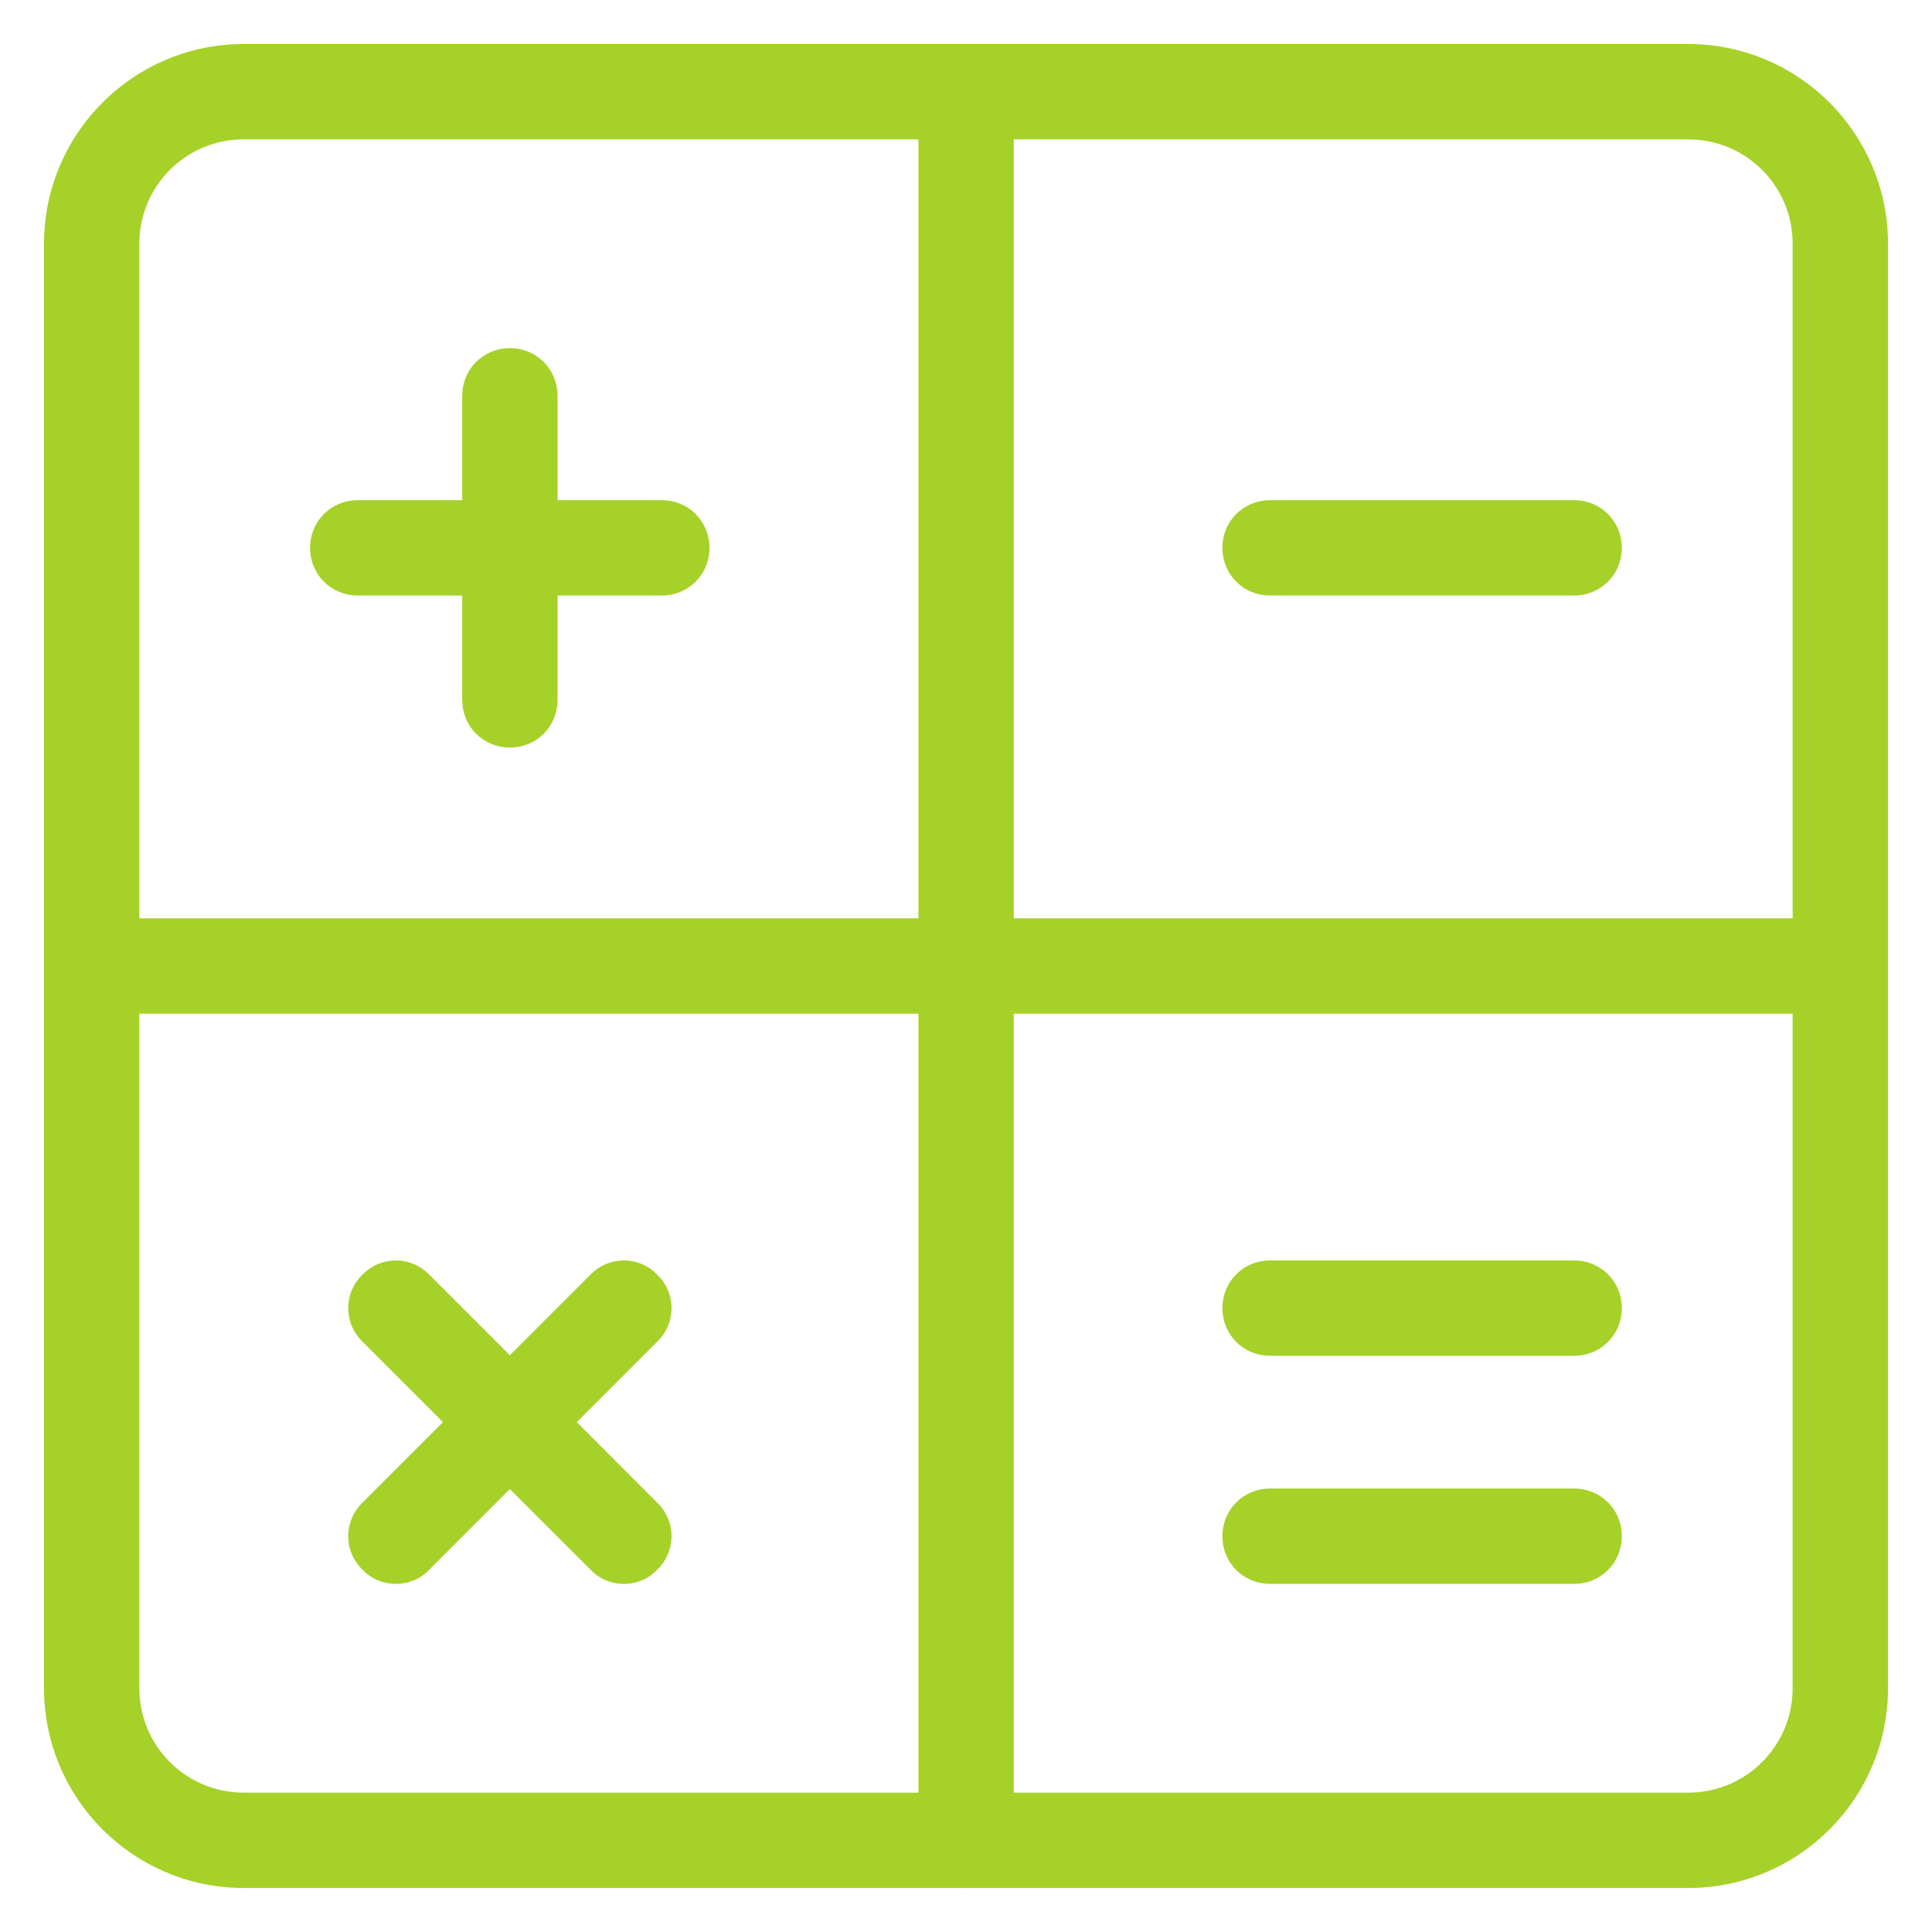 <svg width="50" height="50" viewBox="0 0 50 50" fill="none" xmlns="http://www.w3.org/2000/svg">
    <path d="M47.626 24.016C48.176 24.016 48.609 24.449 48.609 25C48.609 25.551 48.176 25.984 47.626 25.984H46.642V24.016H47.626Z"
          fill="#A6D128" stroke="#A6D128" stroke-width="0.5"/>
    <path d="M25.982 24.016H46.642V25.984H25.982V24.016Z" fill="#A6D128" stroke="#A6D128" stroke-width="0.5"/>
    <path d="M43.692 48.611H25C25.551 48.611 25.984 48.178 25.984 47.627V46.643H43.692C45.325 46.643 46.643 45.325 46.643 43.692V25.984H47.627C48.178 25.984 48.611 25.551 48.611 25V43.692C48.611 46.407 46.407 48.611 43.692 48.611Z"
          fill="#A6D128" stroke="#A6D128" stroke-width="0.5"/>
    <path d="M48.611 6.308V25C48.611 24.449 48.178 24.016 47.627 24.016H46.643V6.308C46.643 4.675 45.325 3.357 43.692 3.357H25.984V2.373C25.984 1.822 25.551 1.389 25 1.389H43.692C46.407 1.389 48.611 3.593 48.611 6.308Z"
          fill="#A6D128" stroke="#A6D128" stroke-width="0.5"/>
    <path d="M40.739 13.194C41.29 13.194 41.723 13.627 41.723 14.178C41.723 14.729 41.29 15.162 40.739 15.162H32.869C32.318 15.162 31.885 14.729 31.885 14.178C31.885 13.627 32.318 13.194 32.869 13.194H40.739Z"
          fill="#A6D128" stroke="#A6D128" stroke-width="0.5"/>
    <path d="M40.739 32.87C41.29 32.87 41.723 33.303 41.723 33.854C41.723 34.405 41.29 34.838 40.739 34.838H32.869C32.318 34.838 31.885 34.405 31.885 33.854C31.885 33.303 32.318 32.87 32.869 32.87H40.739Z"
          fill="#A6D128" stroke="#A6D128" stroke-width="0.5"/>
    <path d="M40.739 38.773C41.29 38.773 41.723 39.206 41.723 39.757C41.723 40.308 41.29 40.741 40.739 40.741H32.869C32.318 40.741 31.885 40.308 31.885 39.757C31.885 39.206 32.318 38.773 32.869 38.773H40.739Z"
          fill="#A6D128" stroke="#A6D128" stroke-width="0.5"/>
    <path d="M25.986 46.643V47.627C25.986 48.178 25.553 48.611 25.002 48.611C24.451 48.611 24.018 48.178 24.018 47.627V46.643H25.986Z"
          fill="#A6D128" stroke="#A6D128" stroke-width="0.5"/>
    <path d="M24.018 25.984H25.986V46.643H24.018V25.984Z" fill="#A6D128" stroke="#A6D128" stroke-width="0.5"/>
    <path d="M24.018 24.016H25.986V25.984H24.018V24.016Z" fill="#A6D128" stroke="#A6D128" stroke-width="0.5"/>
    <path d="M24.018 3.357H25.986V24.016H24.018V3.357Z" fill="#A6D128" stroke="#A6D128" stroke-width="0.5"/>
    <path d="M25.986 2.373V3.357H24.018V2.373C24.018 1.822 24.451 1.389 25.002 1.389C25.553 1.389 25.986 1.822 25.986 2.373Z"
          fill="#A6D128" stroke="#A6D128" stroke-width="0.5"/>
    <path d="M3.358 24.016H24.018V25.984H3.358V24.016Z" fill="#A6D128" stroke="#A6D128" stroke-width="0.5"/>
    <path d="M17.128 13.194C17.679 13.194 18.111 13.627 18.111 14.178C18.111 14.729 17.679 15.162 17.128 15.162H14.176V13.194H17.128Z"
          fill="#A6D128" stroke="#A6D128" stroke-width="0.5"/>
    <path d="M16.834 39.068C17.228 39.442 17.228 40.072 16.834 40.445C16.657 40.642 16.402 40.741 16.146 40.741C15.89 40.741 15.634 40.642 15.457 40.445L13.194 38.183L14.572 36.805L16.834 39.068Z"
          fill="#A6D128" stroke="#A6D128" stroke-width="0.5"/>
    <path d="M15.457 33.166C15.831 32.772 16.46 32.772 16.834 33.166C17.228 33.539 17.228 34.169 16.834 34.543L14.572 36.806L13.194 35.428L15.457 33.166Z"
          fill="#A6D128" stroke="#A6D128" stroke-width="0.5"/>
    <path d="M11.811 36.803L13.188 35.426L14.566 36.803L13.188 38.181L11.811 36.803Z" fill="#A6D128"
          stroke="#A6D128" stroke-width="0.5"/>
    <path d="M14.18 15.162V18.114C14.18 18.664 13.747 19.097 13.196 19.097C12.645 19.097 12.212 18.664 12.212 18.114V15.162H14.18Z"
          fill="#A6D128" stroke="#A6D128" stroke-width="0.5"/>
    <path d="M12.212 13.194H14.18V15.162H12.212V13.194Z" fill="#A6D128" stroke="#A6D128" stroke-width="0.5"/>
    <path d="M14.18 10.243V13.195H12.212V10.243C12.212 9.692 12.645 9.259 13.196 9.259C13.747 9.259 14.18 9.692 14.18 10.243Z"
          fill="#A6D128" stroke="#A6D128" stroke-width="0.5"/>
    <path d="M13.196 35.428L11.819 36.806L9.556 34.543C9.163 34.169 9.163 33.539 9.556 33.166C9.93 32.772 10.56 32.772 10.933 33.166L13.196 35.428Z"
          fill="#A6D128" stroke="#A6D128" stroke-width="0.5"/>
    <path d="M12.209 13.194V15.162H9.257C8.707 15.162 8.274 14.729 8.274 14.178C8.274 13.627 8.707 13.194 9.257 13.194H12.209Z"
          fill="#A6D128" stroke="#A6D128" stroke-width="0.5"/>
    <path d="M10.933 40.445C10.756 40.642 10.501 40.741 10.245 40.741C9.989 40.741 9.733 40.642 9.556 40.445C9.163 40.072 9.163 39.442 9.556 39.068L11.819 36.805L13.196 38.183L10.933 40.445Z"
          fill="#A6D128" stroke="#A6D128" stroke-width="0.5"/>
    <path d="M3.356 24.016V25.984H2.373C1.822 25.984 1.389 25.551 1.389 25C1.389 24.449 1.822 24.016 2.373 24.016H3.356Z"
          fill="#A6D128" stroke="#A6D128" stroke-width="0.5"/>
    <path d="M1.389 6.308C1.389 3.593 3.593 1.389 6.308 1.389H25C24.449 1.389 24.016 1.822 24.016 2.373V3.356H6.308C4.675 3.356 3.356 4.675 3.356 6.308V24.016H2.373C1.822 24.016 1.389 24.449 1.389 25V6.308Z"
          fill="#A6D128" stroke="#A6D128" stroke-width="0.5"/>
    <path d="M3.356 43.692C3.356 45.325 4.675 46.643 6.308 46.643H24.016V47.627C24.016 48.178 24.449 48.611 25 48.611H6.308C3.593 48.611 1.389 46.407 1.389 43.692V25C1.389 25.551 1.822 25.984 2.373 25.984H3.356V43.692Z"
          fill="#A6D128" stroke="#A6D128" stroke-width="0.5"/>
</svg>
